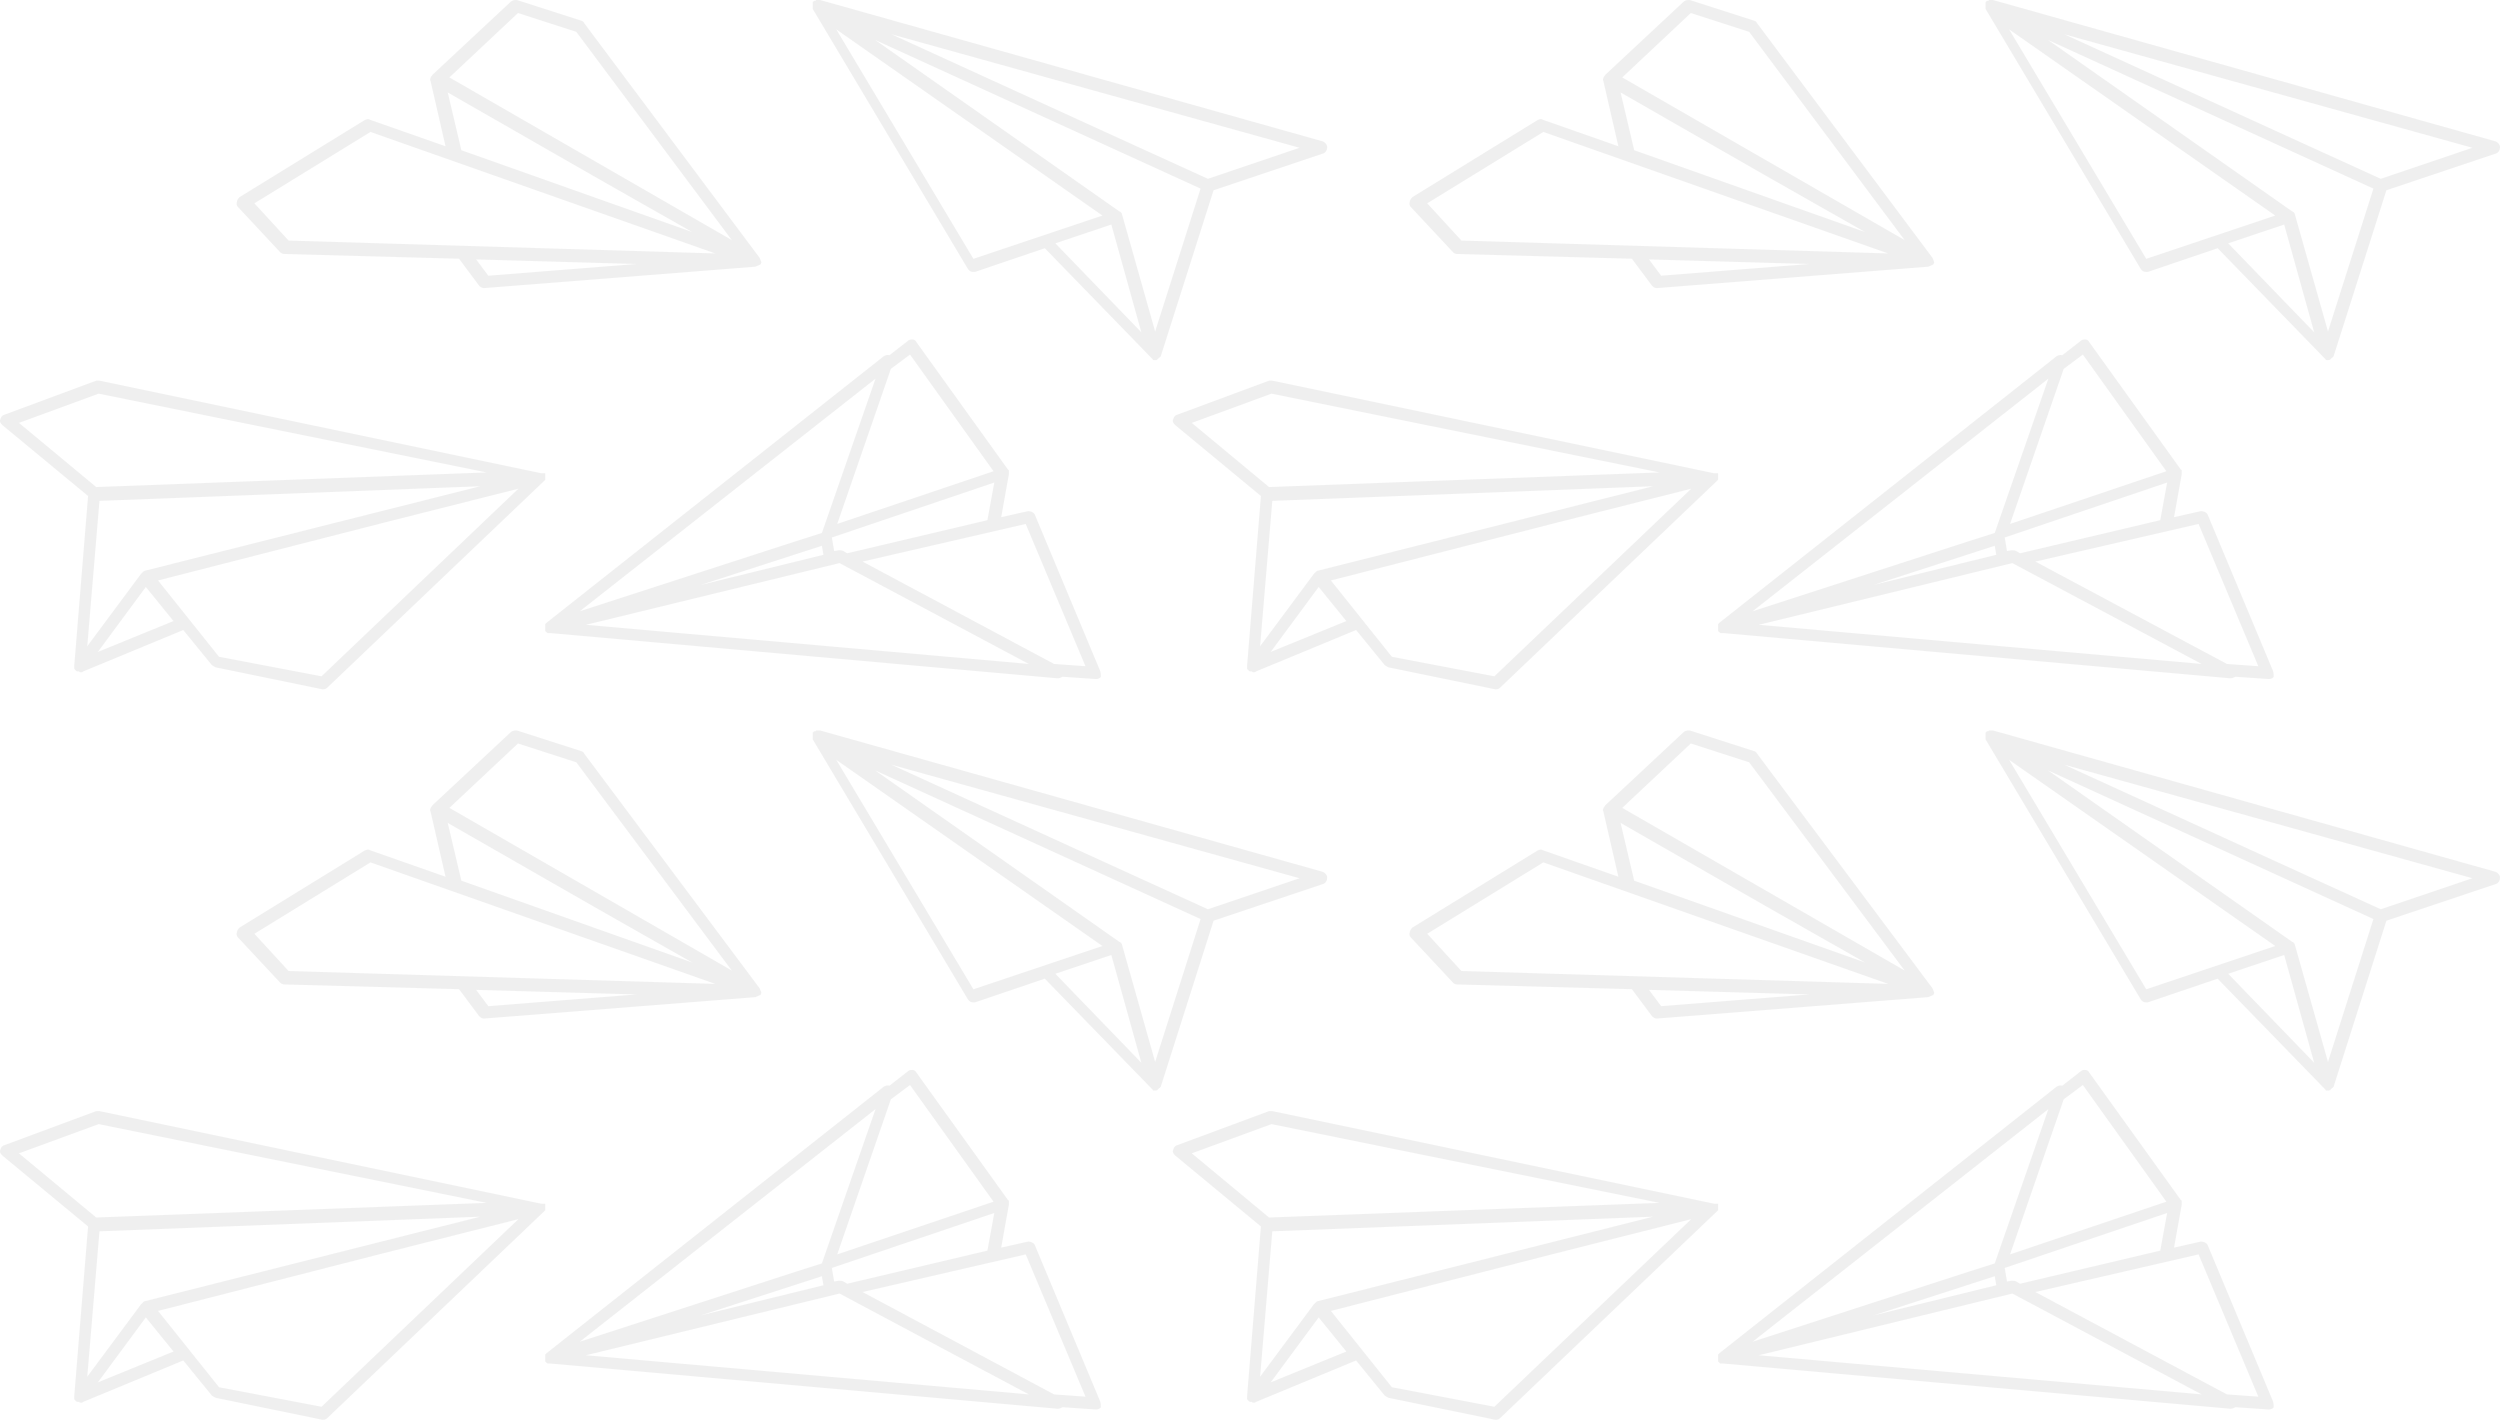<svg width="243" height="138" fill="none" xmlns="http://www.w3.org/2000/svg"><path opacity=".5" fill-rule="evenodd" clip-rule="evenodd" d="M128.606 14.92l-10.647 3.572-5.126 16.111-.005.028a.072.072 0 01-.074.051l-.005.029a.072.072 0 01-.035.043l-.039.008-.158.159a.258.258 0 01-.189.078l-.205.001s-.079 0-.079-.08l-.079-.079-10.41-10.714-6.782 2.302h-.158c-.236 0-.394-.08-.552-.318L79 .872V.238s0-.08.079-.08c0 0 0-.05.04-.07l.044-.009h.074s.05 0 .07-.04L79.315 0h.395l48.817 13.73c.236.08.473.318.473.556 0 .317-.158.555-.394.635zm-19.795 5.636c.039 0 .059.02.079.04.009.01.019.02.032.026l.046.013c0 .04.02.06.04.08.01.01.02.02.027.032l3.246 11.475 4.416-13.889L85.073 3.89l23.738 16.667zm-.789 1.27l2.918 10.476-8.36-8.651 5.442-1.826zm-13.407 3.333l12.54-4.207L81.287 2.857 94.615 25.16zm12.697-12.381L86.65 3.333l39.669 11.032-8.912 3.016-10.095-4.603zm-33.341 12.82l.017-.045c.023-.065.014-.085-.037-.208l-.124-.295L56.78 2.246c-.062-.147-.166-.19-.27-.232L50.248.003c-.177-.012-.427.009-.614.176l-7.605 7.099-.036.067a.72.72 0 01-.042.053c-.029.035-.058.069-.078.121l-.025.063c-.031.083-.053.162-.029.221l.03.07 1.456 6.345-7.363-2.583c-.101-.087-.25-.056-.379-.009l-.12.05-12.17 7.492c-.115.137-.23.273-.241.452a.498.498 0 00.144.548l4.06 4.35a.614.614 0 00.416.17l16.968.46 1.966 2.637c.135.117.27.233.52.213l26.312-2.076.474-.204c.038-.02.045-.036.079-.12zm-12.104.062L47.463 26.8l-1.18-1.584 15.584.444zM36.011 12.824l-11.285 6.939 3.326 3.621 41.472 1.25-33.513-11.81zm31.264 9.73l-22.432-7.952-1.322-5.614L57.675 17.1l9.6 5.453zM56.018 3.096l-5.67-1.83-6.666 6.26 27.447 15.81-15.11-20.24zM53 46.236V46h-.396L9.669 37h-.316L.416 40.316c-.237.079-.316.237-.395.473-.079.237.08.395.237.553l8.303 6.869-1.344 16.5v.237c0 .078.079.157.079.157.079.08.158.158.237.158h.079c.08 0 .08 0 .158.08h.08c.078 0 .157 0 .236-.08l9.726-4.026 2.768 3.395c.08.078.237.157.395.236L31.334 67h.079a.604.604 0 00.395-.158L52.842 46.79l.079-.078.079-.08v-.394zm-38.904 9.238c-.079 0-.158.079-.237.158l-.08.079-.078.078-5.22 7.027 1.187-14.132 37.006-1.42-32.578 8.21zm33.21-9.553L9.59 38.263l-7.75 2.842 7.513 6.237 37.955-1.42zM9.51 63.368l4.665-6.315 2.689 3.315-7.354 3zm11.782.474l9.963 1.895L50.39 47.5l-13.127 3.316-21.903 5.605 5.93 7.421zM73.97 96.598l.017-.045c.023-.065.014-.085-.037-.208l-.124-.295L56.78 73.246c-.062-.147-.166-.19-.27-.232l-6.262-2.011c-.177-.012-.427.009-.614.176l-7.605 7.099-.036.067c-.013.02-.028.037-.042.054-.029.034-.058.068-.078.12l-.025.063c-.031.083-.053.162-.029.221l.03.07 1.456 6.345-7.363-2.583c-.101-.087-.25-.056-.379-.009l-.12.05-12.17 7.492c-.115.136-.23.273-.241.452a.498.498 0 00.144.548l4.06 4.35a.615.615 0 00.416.17l16.968.46 1.966 2.637c.135.117.27.233.52.213l26.312-2.076.474-.204c.038-.02.045-.036.079-.12zm-12.104.062L47.463 97.8l-1.18-1.584 15.584.444zM36.011 83.824l-11.285 6.939 3.326 3.621 41.472 1.25-33.513-11.81zm31.264 9.73l-22.432-7.952-1.322-5.614L57.675 88.1l9.6 5.454zM56.018 74.096l-5.67-1.83-6.666 6.26 27.447 15.81-15.11-20.24zM53 117.158v.474l-.08.079-.078.078-21.034 20.053a.604.604 0 01-.395.158h-.079l-10.359-2.132c-.158-.079-.316-.157-.395-.236l-2.767-3.395-9.727 4.026c-.079.079-.158.079-.237.079H7.77c-.079-.079-.079-.079-.158-.079h-.079c-.08 0-.158-.079-.237-.158 0 0-.08-.079-.08-.158v-.236l1.345-16.5-8.303-6.869c-.158-.158-.316-.316-.237-.553.08-.236.158-.394.395-.473L9.352 108h.316l42.937 9H53v.158zm-39.141 9.474c.079-.079.158-.158.237-.158l32.578-8.211-37.006 1.421-1.186 14.132 5.219-7.027.079-.078.079-.079zm-4.27-17.369l37.718 7.658-37.955 1.421-7.512-6.237 7.749-2.842zm4.586 18.79l-4.665 6.315 7.354-3-2.689-3.315zm17.08 8.684l-9.963-1.895-5.93-7.421 21.902-5.605 13.127-3.316-19.136 18.237zm97.351-50.816l-10.647 3.571-5.126 16.111-.005.028a.073.073 0 01-.074.052l-.005.027a.065.065 0 01-.011.022.073.073 0 01-.024.022l-.039.008-.158.159a.256.256 0 01-.189.078l-.205.001s-.079 0-.079-.079l-.079-.08-10.41-10.714-6.782 2.302h-.158c-.236 0-.394-.08-.552-.318L79 71.872v-.634s0-.08.079-.08c0 0 0-.05.04-.07l.044-.009h.074s.05 0 .07-.04l.008-.039h.395l48.817 13.73c.236.08.473.318.473.556 0 .317-.158.555-.394.635zm-19.795 5.635c.039 0 .059.02.079.04.009.01.019.02.032.026l.046.013c0 .04.02.06.04.08.01.01.02.02.027.031l3.246 11.476 4.416-13.889L85.073 74.89l23.738 16.667zm-.789 1.27l2.918 10.476-8.36-8.651 5.442-1.826zm-13.407 3.333l12.54-4.207-25.868-18.095L94.615 96.16zm12.697-12.381L86.65 74.333l39.669 11.032-8.912 3.016-10.095-4.603zm-6.718 37.271l6.332 15.146c.074.22.074.366.074.585-.074.147-.298.22-.447.22h-.074l-3.203-.22c-.149.074-.298.147-.447.147h-.075l-49.233-4.39h-.298l-.074-.074c-.075 0-.075-.073-.075-.073-.074 0-.074-.073-.074-.073v-.658l.075-.074.074-.073 32.772-25.902c.15-.073.373-.147.522-.073l1.787-1.391c.15-.146.298-.146.447-.146a.41.41 0 01.373.22l8.938 12.439c.074 0 .074.073.074.073v.366l-.745 4.17 2.607-.585c.298 0 .596.146.67.366zm-18.62 3.512l.372.219 13.63-3.219.67-3.659-15.79 5.342.224 1.317.447-.073c.149 0 .298 0 .447.073zm-2.086-.512l.15.878-11.918 2.927 11.768-3.805zm16.684-7.244l-8.118-11.342-1.862 1.391-5.214 15.073 15.194-5.122zm-11.47-9l-5.214 15-2.532.805-21.004 6.805 28.75-22.61zm-3.5 17.927l-24.654 6 43.05 3.805-18.397-9.805zm20.855 9.805l-18.621-9.952 15.865-3.658 5.809 13.829-3.053-.219zm64.543-18.3V117h-.395l-42.937-9h-.316l-8.936 3.316c-.237.079-.316.237-.395.473-.079.237.079.395.237.553l8.303 6.869-1.344 16.5v.236c0 .079.079.158.079.158.079.079.158.158.237.158h.079c.034 0 .053 0 .07.006.023.008.043.028.088.073h.079c.079 0 .158 0 .237-.079l9.726-4.026 2.768 3.395c.079.079.237.157.395.236L145.334 138h.079a.603.603 0 00.395-.158l21.034-20.053.079-.078.079-.079v-.395zm-38.904 9.237c-.079 0-.158.079-.237.158l-.079.079-.079.078-5.219 7.027 1.186-14.132 37.006-1.421-32.578 8.211zm33.211-9.553l-37.718-7.658-7.749 2.842 7.512 6.237 37.955-1.421zm-37.797 17.447l4.665-6.315 2.689 3.315-7.354 3zm11.782.474l9.963 1.895 19.136-18.237-13.127 3.316-21.903 5.605 5.931 7.421zm52.679-38.244l.017-.045c.023-.065.014-.085-.037-.208l-.124-.295-17.047-22.804c-.062-.147-.166-.19-.27-.232l-6.262-2.011c-.177-.012-.427.009-.615.176l-7.604 7.099-.036.067a.333.333 0 01-.023.03l-.019.024a.415.415 0 00-.079.12l-.024.063c-.031.083-.053.162-.028.221l.028.07 1.457 6.345-7.363-2.583c-.101-.087-.249-.056-.379-.009l-.12.05-12.17 7.492c-.115.136-.23.273-.241.452a.497.497 0 00.144.548l4.061 4.35a.612.612 0 00.415.17l16.967.46 1.967 2.637c.135.117.27.233.519.213l26.313-2.076.474-.204c.038-.02.045-.036.079-.12zm-12.103.062l-14.405 1.14-1.18-1.584 15.585.444zm-25.857-12.836l-11.285 6.939 3.326 3.621 41.472 1.25-33.513-11.81zm31.264 9.73l-22.432-7.952-1.322-5.614 14.154 8.112 9.6 5.454zm-11.257-19.458l-5.671-1.83-6.665 6.26 27.447 15.81-15.111-20.24zm72.588 11.825l-10.647 3.571-5.126 16.111-.005.028a.073.073 0 01-.074.052l-.005.027a.096.096 0 01-.015.028.083.083 0 01-.02.016l-.039.008-.158.159a.256.256 0 01-.189.078l-.205.001s-.079 0-.079-.079l-.079-.08-10.41-10.714-6.782 2.302h-.158c-.236 0-.394-.08-.552-.318L193 71.872v-.634s0-.08.079-.08c0 0 0-.05.04-.07l.044-.009h.074s.05 0 .07-.04l.008-.039h.395l48.817 13.73c.236.08.473.318.473.556 0 .317-.158.555-.394.635zm-19.795 5.635c.039 0 .059.02.079.04.009.01.019.02.032.026l.046.013c0 .04.02.06.04.08.01.01.02.02.027.031l3.246 11.476 4.416-13.889-31.624-14.444 23.738 16.667zm-.789 1.27l2.918 10.476-8.36-8.651 5.442-1.826zm-13.407 3.333l12.54-4.207-25.868-18.095 13.328 22.302zm12.697-12.381l-20.662-9.445 39.669 11.032-8.912 3.016-10.095-4.603zm-6.718 37.271l6.332 15.146c.074.22.074.366.074.585-.074.147-.298.22-.447.22h-.074l-3.203-.22v.001c-.149.073-.298.146-.447.146h-.075l-49.233-4.39h-.298l-.074-.074c-.075 0-.075-.073-.075-.073-.074 0-.074-.073-.074-.073v-.658l.074-.074.075-.073 32.772-25.902c.149-.073.373-.147.522-.073l1.787-1.391c.149-.146.298-.146.447-.146.149 0 .298.073.373.22l8.938 12.439c.074 0 .074.073.074.073v.366l-.745 4.17 2.607-.585c.298 0 .596.146.67.366zm-18.62 3.512l.372.219 13.631-3.219.67-3.659-15.79 5.342.223 1.317.447-.073c.149 0 .298 0 .447.073zm-13.854 3.293l11.768-3.805.149.878-11.917 2.927zm28.452-11.049l-8.118-11.342-1.862 1.391-5.214 15.073 15.194-5.122zm-11.47-9l-5.214 15-2.532.805-21.004 6.805 28.75-22.61zm-3.501 17.927l-24.653 6 43.051 3.805-18.398-9.805zm20.856 9.805l-18.621-9.952 15.865-3.658 5.809 13.829-3.053-.219zM100.594 50.049l6.332 15.146c.074.22.074.366.074.586-.074.146-.298.219-.447.219h-.074l-3.203-.22c-.149.074-.298.147-.447.147h-.075l-49.233-4.39h-.298l-.074-.074c-.075 0-.075-.073-.075-.073-.074 0-.074-.073-.074-.073v-.659l.075-.073.074-.073L85.921 34.61c.15-.073.373-.147.522-.073l1.787-1.39c.15-.147.298-.147.447-.147a.41.41 0 01.373.22l8.938 12.438c.074 0 .074.074.074.074v.366l-.745 4.17 2.607-.585c.298 0 .596.146.67.366zm-18.62 3.512l.372.22 13.63-3.22.67-3.659-15.79 5.342.224 1.317.447-.073c.149 0 .298 0 .447.073zm-2.086-.512l.15.878-11.918 2.927 11.768-3.805zm16.684-7.244l-8.118-11.342-1.862 1.39-5.214 15.074 15.194-5.122zm-11.47-9l-5.214 15-2.532.805-21.004 6.805 28.75-22.61zm-3.5 17.927l-24.654 6 43.05 3.805-18.397-9.805zm20.855 9.805l-18.621-9.952L99.7 50.927l5.809 13.83-3.053-.22zM167 46.237V46h-.395l-42.937-9h-.316l-8.936 3.316c-.237.079-.316.237-.395.473-.079.237.079.395.237.553l8.303 6.869-1.344 16.5v.237c0 .078.079.157.079.157.079.08.158.158.237.158h.079c.034 0 .053 0 .07.006.023.008.043.028.088.073h.079c.079 0 .158 0 .237-.079l9.726-4.026 2.768 3.395c.079.078.237.157.395.236L145.334 67h.079a.603.603 0 00.395-.158l21.034-20.053.079-.078.079-.08v-.394zm-38.904 9.237c-.079 0-.158.079-.237.158l-.079.079-.079.078-5.219 7.027 1.186-14.132 37.006-1.42-32.578 8.21zm33.211-9.553l-37.718-7.658-7.749 2.842 7.512 6.237 37.955-1.42zM123.51 63.368l4.665-6.315 2.689 3.315-7.354 3zm11.782.474l9.963 1.895L164.391 47.5l-13.127 3.316-21.903 5.605 5.931 7.421zm52.679-38.244l.017-.045c.023-.065.014-.085-.037-.208l-.124-.295L170.78 2.246c-.062-.147-.166-.19-.27-.232L164.248.003c-.177-.012-.427.009-.615.176l-7.604 7.099-.036.067a.797.797 0 01-.024.032l-.018.022a.417.417 0 00-.079.12l-.024.063c-.031.083-.053.162-.028.221l.028.07 1.457 6.345-7.363-2.583c-.101-.087-.249-.056-.379-.009l-.12.05-12.17 7.492c-.115.137-.23.273-.241.452a.497.497 0 00.144.548l4.061 4.35a.611.611 0 00.415.17l16.967.46 1.967 2.637c.135.117.27.233.519.213l26.313-2.076.474-.204c.038-.02.045-.036.079-.12zm-12.103.062l-14.405 1.14-1.18-1.584 15.585.444zm-25.857-12.836l-11.285 6.939 3.326 3.621 41.472 1.25-33.513-11.81zm31.264 9.73l-22.432-7.952-1.322-5.614 14.154 8.112 9.6 5.453zM170.018 3.096l-5.671-1.83-6.665 6.26 27.447 15.81-15.111-20.24zm72.588 11.825l-10.647 3.571-5.126 16.111-.005.028a.072.072 0 01-.074.051l-.005.029a.072.072 0 01-.035.043l-.039.008-.158.159a.258.258 0 01-.189.078l-.205.001s-.079 0-.079-.08l-.079-.079-10.41-10.714-6.782 2.302h-.158c-.236 0-.394-.08-.552-.318L193 .872V.238s0-.08.079-.08c0 0 0-.05.04-.07l.044-.009h.074s.05 0 .07-.04l.008-.039h.395l48.817 13.73c.236.08.473.318.473.556 0 .317-.158.555-.394.635zm-19.795 5.635c.039 0 .059.02.079.04l.008.008a.124.124 0 00.024.018l.046.013c0 .04.02.06.04.08.006.006.013.012.019.02l.008.012 3.246 11.475 4.416-13.889L199.073 3.89l23.738 16.667zm-.789 1.27l2.918 10.476-8.36-8.651 5.442-1.826zm-13.407 3.333l12.54-4.207-25.868-18.095 13.328 22.302zm12.697-12.381L200.65 3.333l39.669 11.032-8.912 3.016-10.095-4.603zm-6.718 37.27l6.332 15.147c.074.22.074.366.074.586-.074.146-.298.219-.447.219h-.074l-3.203-.22c-.149.074-.298.147-.447.147h-.075l-49.233-4.39h-.298l-.074-.074c-.075 0-.075-.073-.075-.073-.074 0-.074-.073-.074-.073v-.659l.074-.073.075-.073 32.772-25.902c.149-.073.373-.147.522-.073l1.787-1.39c.149-.147.298-.147.447-.147.149 0 .298.073.373.22l8.938 12.438c.074 0 .074.074.074.074v.366l-.745 4.17 2.607-.585c.298 0 .596.146.67.366zm-18.62 3.513l.372.22 13.631-3.22.67-3.659-15.79 5.342.223 1.317.447-.073c.149 0 .298 0 .447.073zm-2.086-.512l.149.878-11.917 2.927 11.768-3.805zm16.684-7.244l-8.118-11.342-1.862 1.39-5.214 15.074 15.194-5.122zm-11.47-9l-5.214 15-2.532.805-21.004 6.805 28.75-22.61zm-3.501 17.927l-24.653 6 43.051 3.805-18.398-9.805zm20.856 9.805l-18.621-9.952 15.865-3.658 5.809 13.83-3.053-.22z" fill="#E1E1E1"/></svg>